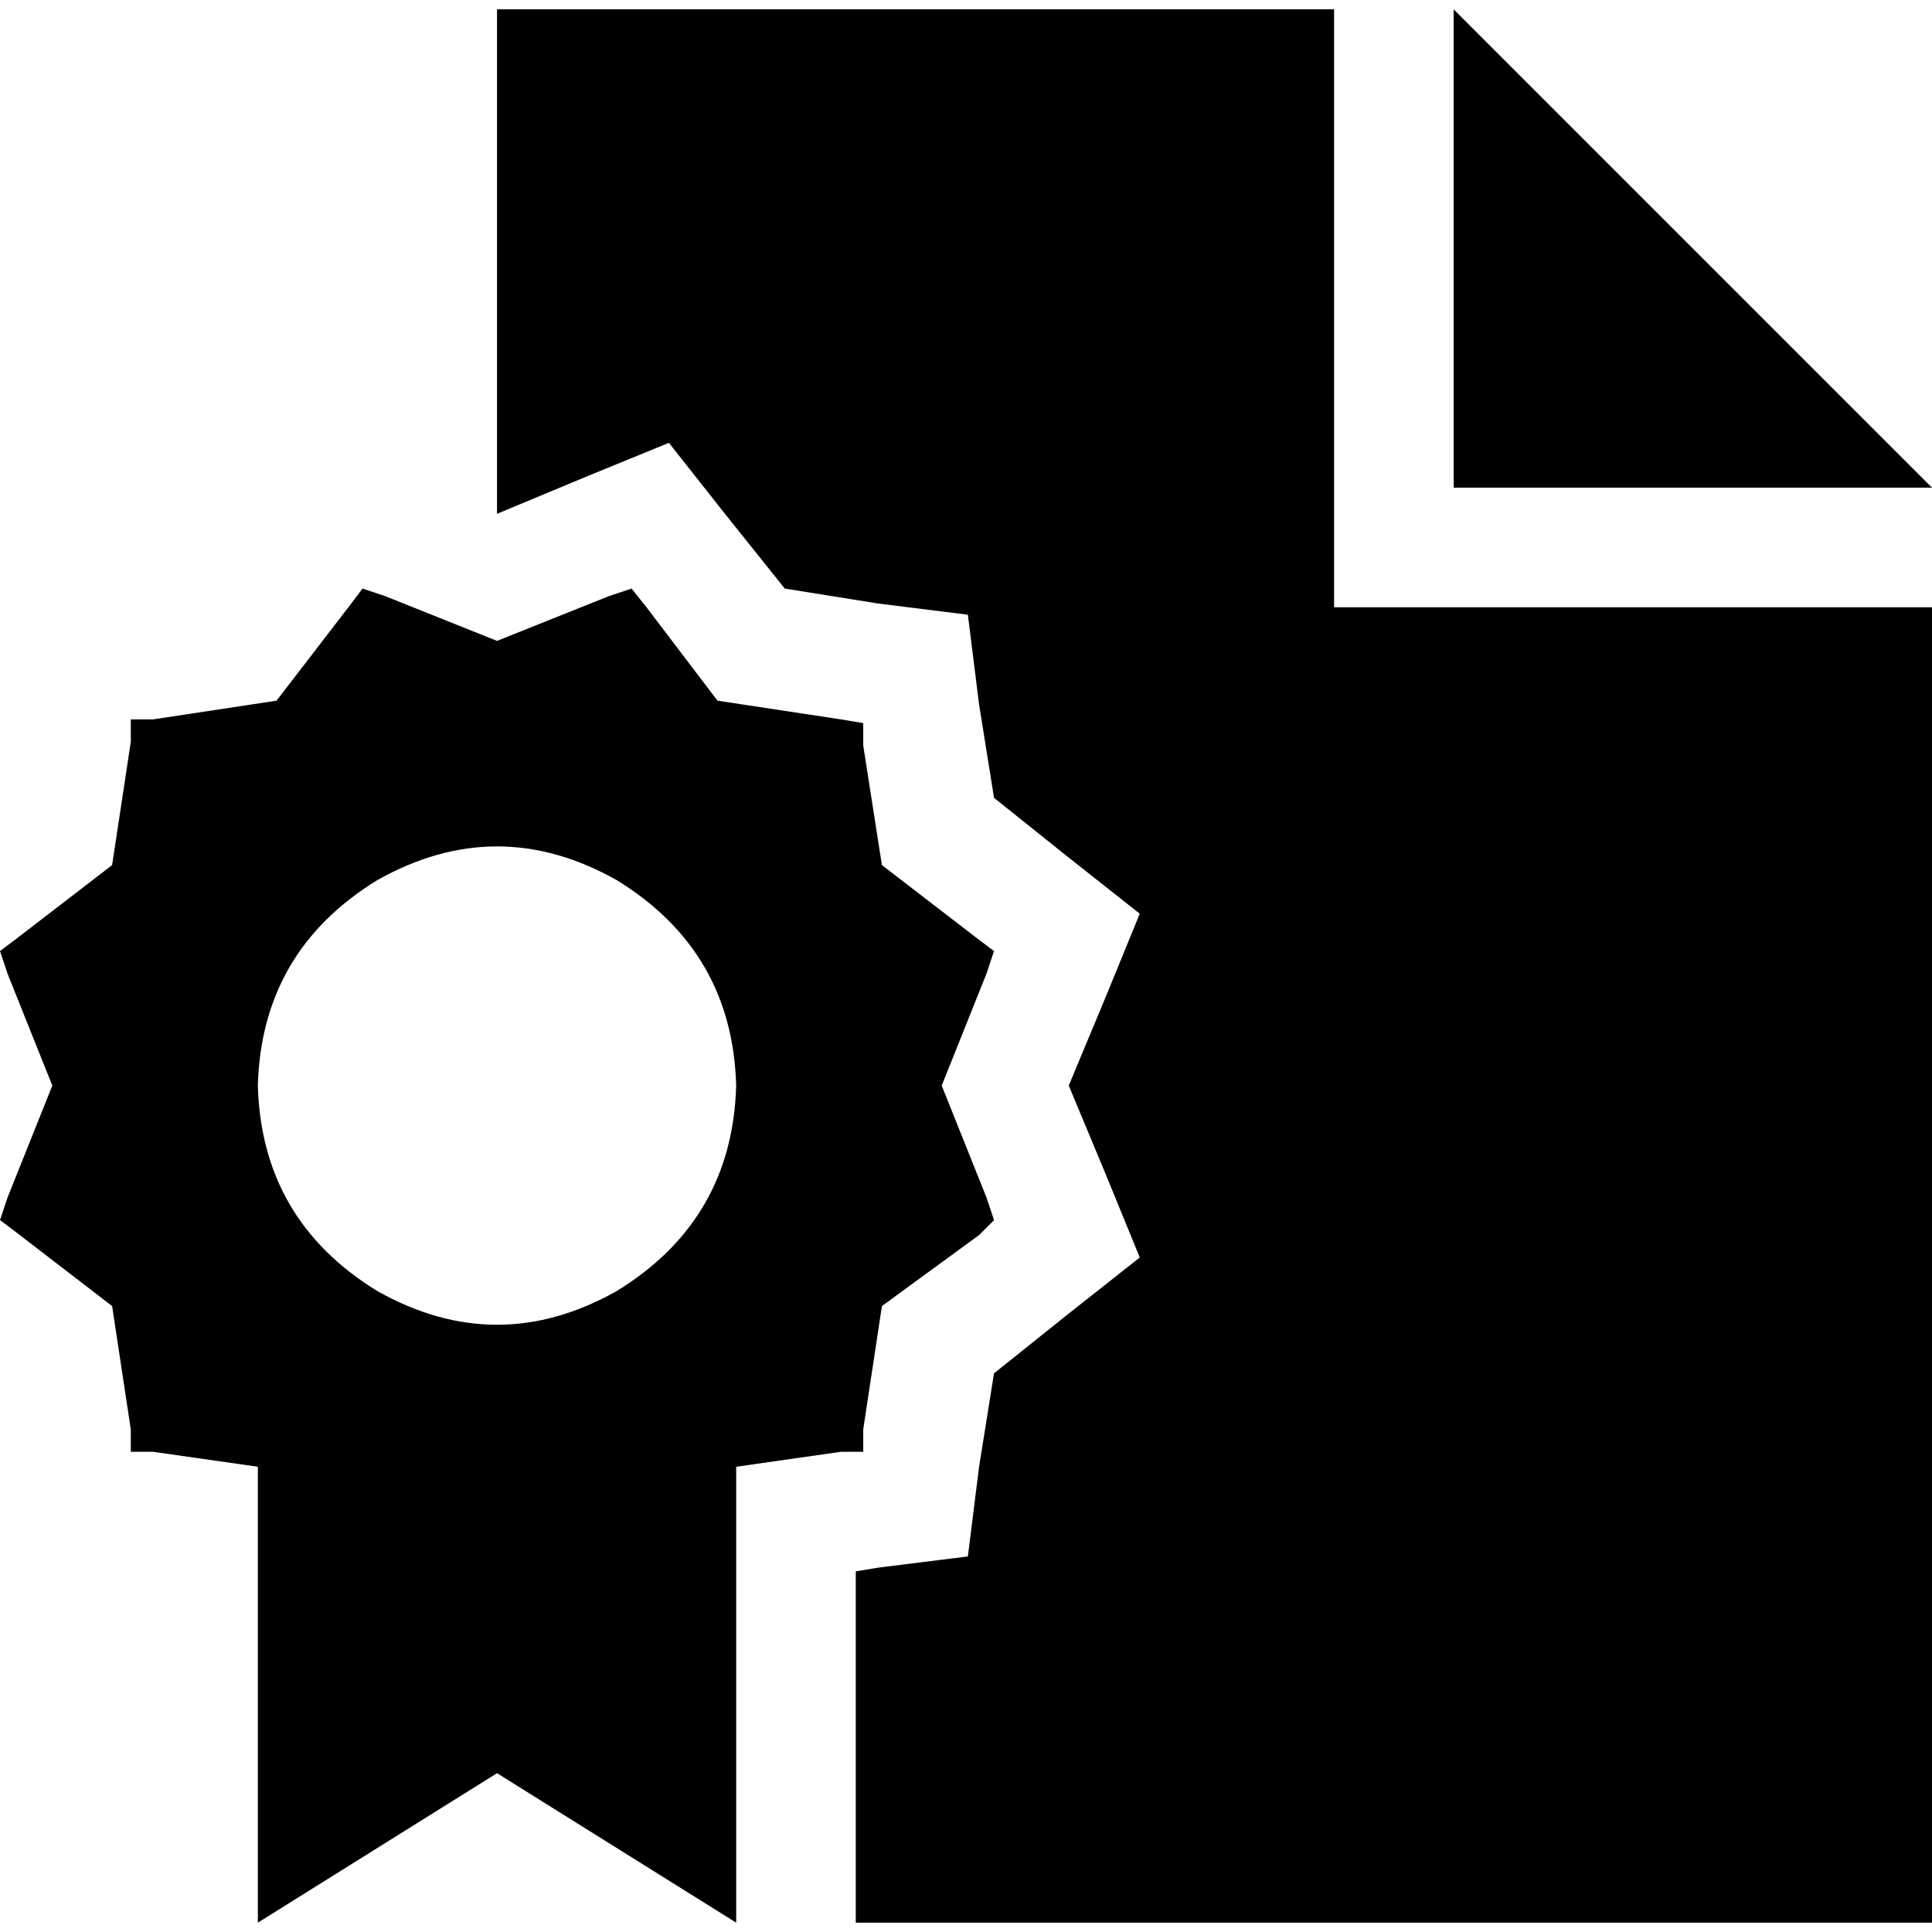 <svg xmlns="http://www.w3.org/2000/svg" viewBox="0 0 512 512">
  <path d="M 353.547 2.476 L 131.714 2.476 L 353.547 2.476 L 131.714 2.476 L 131.714 136.17 L 131.714 136.17 L 155.482 126.267 L 155.482 126.267 L 177.269 117.354 L 177.269 117.354 L 192.124 136.17 L 192.124 136.17 L 207.969 155.977 L 207.969 155.977 L 232.727 159.938 L 232.727 159.938 L 256.495 162.909 L 256.495 162.909 L 259.466 186.677 L 259.466 186.677 L 263.427 211.435 L 263.427 211.435 L 283.234 227.28 L 283.234 227.28 L 302.05 242.135 L 302.05 242.135 L 293.137 263.923 L 293.137 263.923 L 283.234 287.691 L 283.234 287.691 L 293.137 311.458 L 293.137 311.458 L 302.05 333.246 L 302.05 333.246 L 283.234 348.101 L 283.234 348.101 L 263.427 363.946 L 263.427 363.946 L 259.466 388.704 L 259.466 388.704 L 256.495 412.472 L 256.495 412.472 L 232.727 415.443 L 232.727 415.443 L 226.785 416.433 L 226.785 416.433 L 226.785 509.524 L 226.785 509.524 L 226.785 509.524 L 226.785 509.524 L 512 509.524 L 512 509.524 L 512 160.928 L 512 160.928 L 353.547 160.928 L 353.547 160.928 L 353.547 2.476 L 353.547 2.476 Z M 385.238 2.476 L 385.238 129.238 L 385.238 2.476 L 385.238 129.238 L 512 129.238 L 512 129.238 L 385.238 2.476 L 385.238 2.476 Z M 96.062 155.977 L 93.091 159.938 L 96.062 155.977 L 93.091 159.938 L 73.284 185.687 L 73.284 185.687 L 40.603 190.638 L 40.603 190.638 L 34.662 190.638 L 34.662 190.638 L 34.662 196.58 L 34.662 196.58 L 29.71 229.261 L 29.71 229.261 L 3.961 249.068 L 3.961 249.068 L 0 252.039 L 0 252.039 L 1.981 257.981 L 1.981 257.981 L 13.865 287.691 L 13.865 287.691 L 1.981 317.4 L 1.981 317.4 L 0 323.342 L 0 323.342 L 3.961 326.313 L 3.961 326.313 L 29.71 346.12 L 29.71 346.12 L 34.662 378.801 L 34.662 378.801 L 34.662 384.743 L 34.662 384.743 L 40.603 384.743 L 40.603 384.743 L 68.333 388.704 L 68.333 388.704 L 68.333 509.524 L 68.333 509.524 L 131.714 469.911 L 131.714 469.911 L 195.095 509.524 L 195.095 509.524 L 195.095 388.704 L 195.095 388.704 L 222.824 384.743 L 222.824 384.743 L 228.766 384.743 L 228.766 384.743 L 228.766 378.801 L 228.766 378.801 L 233.718 346.12 L 233.718 346.12 L 259.466 327.304 L 259.466 327.304 L 263.427 323.342 L 263.427 323.342 L 261.447 317.4 L 261.447 317.4 L 249.563 287.691 L 249.563 287.691 L 261.447 257.981 L 261.447 257.981 L 263.427 252.039 L 263.427 252.039 L 259.466 249.068 L 259.466 249.068 L 233.718 229.261 L 233.718 229.261 L 228.766 197.571 L 228.766 197.571 L 228.766 191.629 L 228.766 191.629 L 222.824 190.638 L 222.824 190.638 L 190.143 185.687 L 190.143 185.687 L 171.327 160.928 L 171.327 160.928 L 167.366 155.977 L 167.366 155.977 L 161.424 157.957 L 161.424 157.957 L 131.714 169.841 L 131.714 169.841 L 102.004 157.957 L 102.004 157.957 L 96.062 155.977 L 96.062 155.977 Z M 68.333 287.691 Q 69.323 252.039 100.023 233.222 Q 131.714 215.397 163.404 233.222 Q 194.104 252.039 195.095 287.691 Q 194.104 323.342 163.404 342.159 Q 131.714 359.985 100.023 342.159 Q 69.323 323.342 68.333 287.691 L 68.333 287.691 Z" />
</svg>